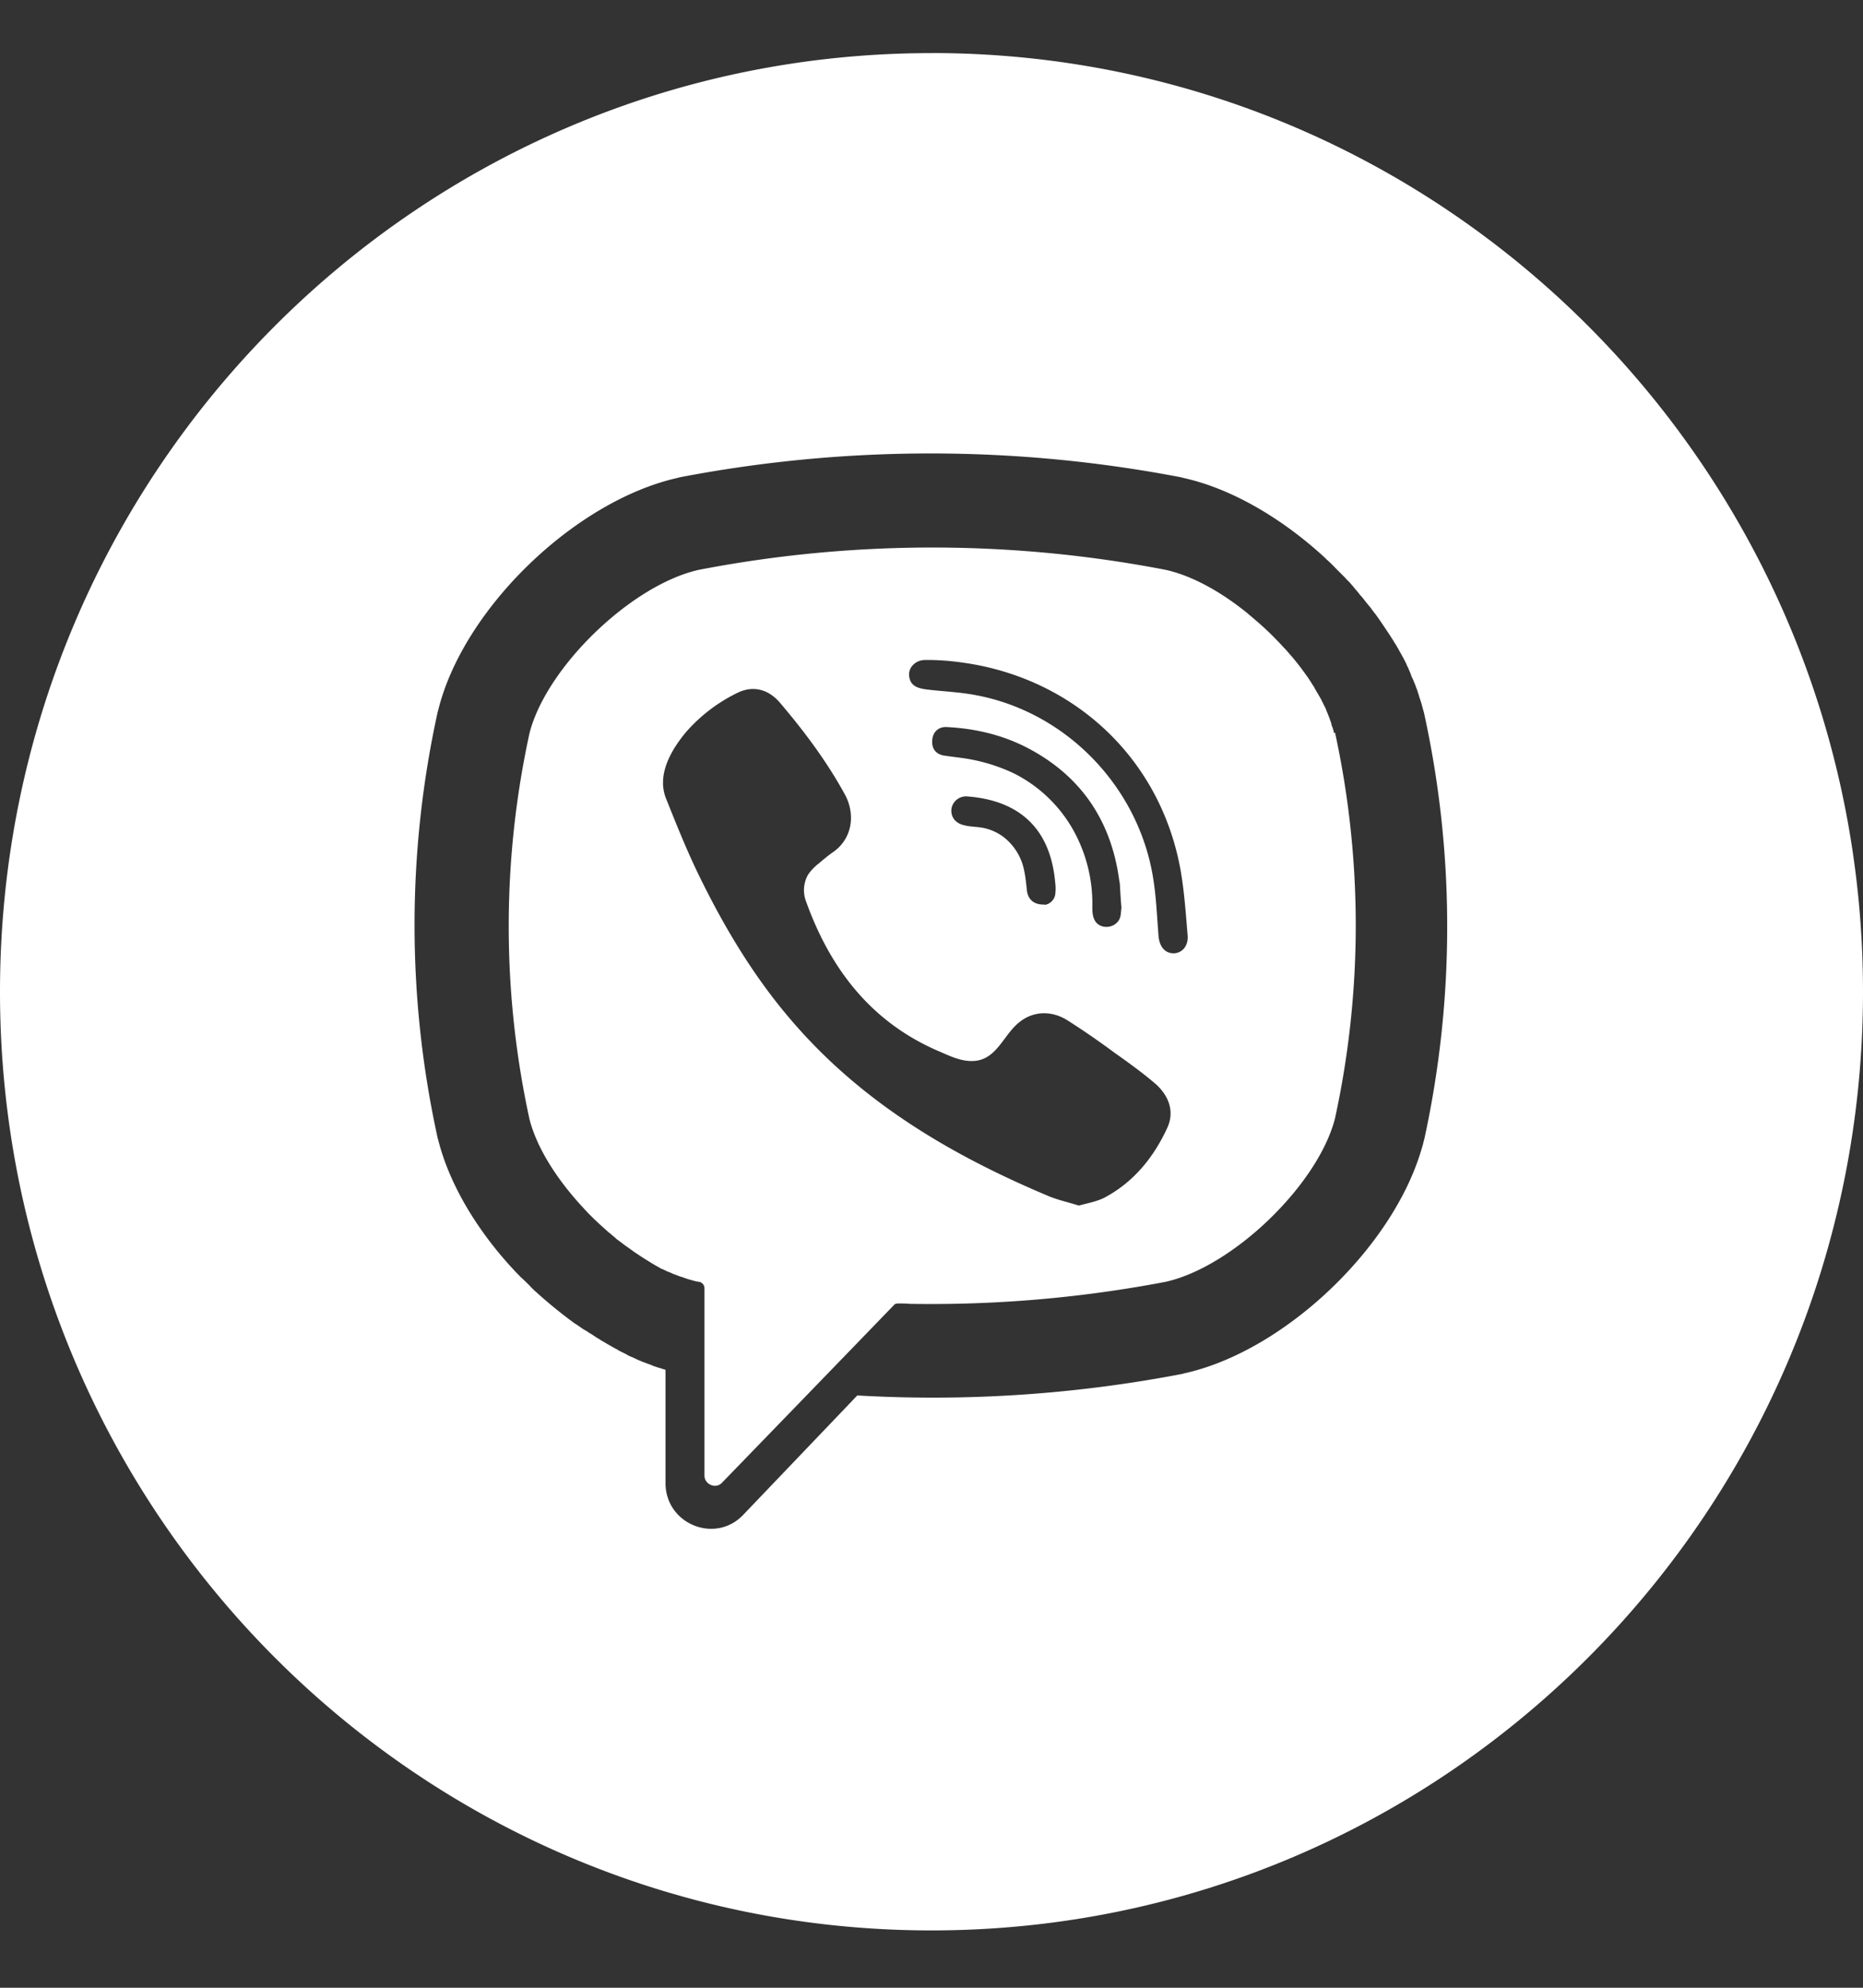 <svg width="30" height="32" fill="none" xmlns="http://www.w3.org/2000/svg"><rect width="100%" height="100%" fill="#333333" stroke="none"/><path d="M15 .855C6.715.855 0 7.62 0 15.966c0 8.347 6.715 15.111 15 15.111s15-6.764 15-15.11C30 7.62 23.285.854 15 .854zm7.934 17.49-.006.018c-.012.059-.03.112-.047.171-.48 1.582-2.22 3.229-3.82 3.577l-.018.006a21.267 21.267 0 0 1-5.238.348l-1.834 1.919c-.451.478-1.254.153-1.254-.508v-1.824l-.059-.018c-.03-.012-.064-.017-.093-.03a.403.403 0 0 1-.077-.029c-.029-.012-.053-.018-.082-.03-.023-.011-.053-.017-.076-.029l-.082-.035a.942.942 0 0 0-.076-.036.359.359 0 0 1-.082-.04 15.39 15.39 0 0 0-.07-.036.54.54 0 0 1-.088-.048.638.638 0 0 1-.065-.035l-.094-.053c-.017-.012-.04-.024-.058-.035-.035-.018-.065-.042-.1-.06l-.053-.035c-.035-.024-.076-.047-.11-.07-.013-.007-.024-.018-.042-.024-.047-.03-.094-.065-.14-.095-.006 0-.006-.006-.012-.006a7.648 7.648 0 0 1-.598-.484l-.006-.006a1.394 1.394 0 0 1-.134-.13l-.012-.011a2.624 2.624 0 0 0-.13-.124l-.01-.012a2.63 2.63 0 0 1-.124-.13l-.006-.006c-.574-.626-1.008-1.358-1.183-2.06l-.006-.018a15.984 15.984 0 0 1 0-6.87l.006-.018c.398-1.635 2.209-3.382 3.867-3.748l.018-.006a21.412 21.412 0 0 1 8.085 0l.018.006c.785.17 1.605.655 2.291 1.287l.03.03c.04.034.075.07.116.111l.041.042.1.1.041.041c.03.036.065.065.094.1.012.018.03.03.04.048l.089.106c.011.018.023.03.04.047.03.036.06.077.089.112.011.012.023.03.035.042.035.041.064.088.1.13.005.005.011.017.017.023.076.106.146.213.217.319.012.018.017.03.03.047.023.036.046.077.07.112.011.018.023.042.035.06.017.035.04.07.058.106.012.023.024.04.035.064.018.036.035.065.047.1.012.024.024.042.03.066a.695.695 0 0 1 .04.1l.03.065c.012.036.03.065.04.1.007.024.018.042.024.065.012.036.024.071.035.112l.018.054c.018.053.03.106.047.165l.006.018a16.044 16.044 0 0 1 .006 6.882z" fill="#fff"/><path d="M21.48 11.794c-.005-.036-.017-.065-.029-.1a.11.11 0 0 1-.012-.042c-.005-.023-.017-.047-.023-.07l-.018-.048c-.011-.024-.017-.047-.029-.07-.006-.018-.012-.03-.017-.048-.012-.03-.03-.053-.041-.083l-.018-.035c-.018-.041-.041-.077-.064-.118-.006-.012-.012-.018-.018-.03a1.58 1.58 0 0 1-.053-.094c-.006-.012-.017-.024-.023-.035l-.053-.083c-.006-.012-.018-.024-.023-.036-.024-.029-.041-.058-.065-.088-.006-.006-.012-.018-.017-.024a3.888 3.888 0 0 0-.188-.236l-.012-.012c-.029-.035-.058-.07-.093-.106l-.018-.018a1.833 1.833 0 0 0-.094-.1l-.011-.012a4.674 4.674 0 0 0-.352-.33l-.117-.1c-.428-.349-.897-.609-1.324-.703a19.849 19.849 0 0 0-7.512 0c-1.09.242-2.461 1.57-2.73 2.633a14.599 14.599 0 0 0 0 6.21c.117.46.439.967.855 1.416.1.112.21.218.322.319.035.03.07.064.106.094.005.006.011.006.017.012.03.03.065.053.094.082.006.006.012.012.023.018.03.024.065.047.094.071.006.006.018.012.023.018.036.023.065.047.1.07.006.006.012.012.018.012.035.03.076.053.111.077.076.053.158.1.234.148.012.005.018.011.03.017.029.018.058.03.082.048.011.006.03.011.04.017l.077.036c.018.006.03.012.047.017a.351.351 0 0 0 .07.03l.047.018a.33.33 0 0 0 .07.023l.047.018c.024.006.047.018.076.023.012.006.024.006.041.012a.65.65 0 0 0 .106.024h.006a.106.106 0 0 1 .082.1v3.017c0 .076.047.13.105.153a.156.156 0 0 0 .182-.041l1.424-1.47 1.336-1.381c.017-.024.046-.03.076-.03.058 0 .123 0 .181.006a20.168 20.168 0 0 0 4.12-.354c1.09-.242 2.46-1.57 2.73-2.633a14.61 14.61 0 0 0 0-6.21c-.012.013-.018.007-.018 0zm-2.689 6.375c-.217.466-.533.855-.99 1.103-.13.071-.281.095-.428.136-.17-.053-.328-.088-.475-.147-1.535-.644-2.953-1.47-4.072-2.74-.639-.72-1.136-1.54-1.558-2.402-.2-.407-.37-.832-.54-1.257-.158-.383.077-.785.317-1.074a2.62 2.62 0 0 1 .838-.638c.246-.118.492-.053.674.16.392.46.75.938 1.043 1.47.181.324.129.726-.194.944-.076.053-.152.118-.222.177a.81.81 0 0 0-.17.177.505.505 0 0 0-.035.431c.398 1.11 1.072 1.971 2.18 2.432.175.077.357.16.556.136.34-.042.451-.42.691-.614.235-.195.534-.195.785-.036.252.16.498.33.739.508.24.171.474.337.697.531.21.2.287.449.164.703zm-1.98-3.607h-.024c-.152-.006-.24-.094-.252-.242-.012-.106-.023-.218-.047-.325a.9.9 0 0 0-.334-.525.812.812 0 0 0-.27-.13c-.122-.035-.251-.023-.374-.059-.135-.035-.205-.141-.188-.265a.238.238 0 0 1 .252-.195c.78.059 1.336.46 1.418 1.387a.726.726 0 0 1 0 .195.205.205 0 0 1-.17.165c.006-.006.006-.006-.011-.006zm-.487-2.113a2.853 2.853 0 0 0-.762-.236c-.117-.018-.228-.03-.345-.047-.14-.018-.217-.107-.205-.248.006-.13.1-.224.24-.213.463.024.908.13 1.318.348.832.443 1.313 1.146 1.448 2.084.005.041.017.083.017.13.006.106.012.213.024.348-.006.024-.006.083-.018.142-.053.2-.357.23-.428.024-.023-.06-.023-.13-.023-.195a2.43 2.43 0 0 0-.31-1.228 2.257 2.257 0 0 0-.956-.909zm2.578 2.898c-.164 0-.234-.136-.246-.277-.023-.29-.035-.579-.076-.862-.21-1.511-1.4-2.757-2.894-3.022-.223-.041-.452-.053-.68-.077-.147-.018-.334-.024-.363-.207-.03-.153.1-.271.24-.277H15c1.928.053.123.006.006 0 2.01.06 3.656 1.405 4.008 3.4.058.342.082.69.111 1.039.012.142-.07.277-.223.283z" fill="#fff"/></svg>